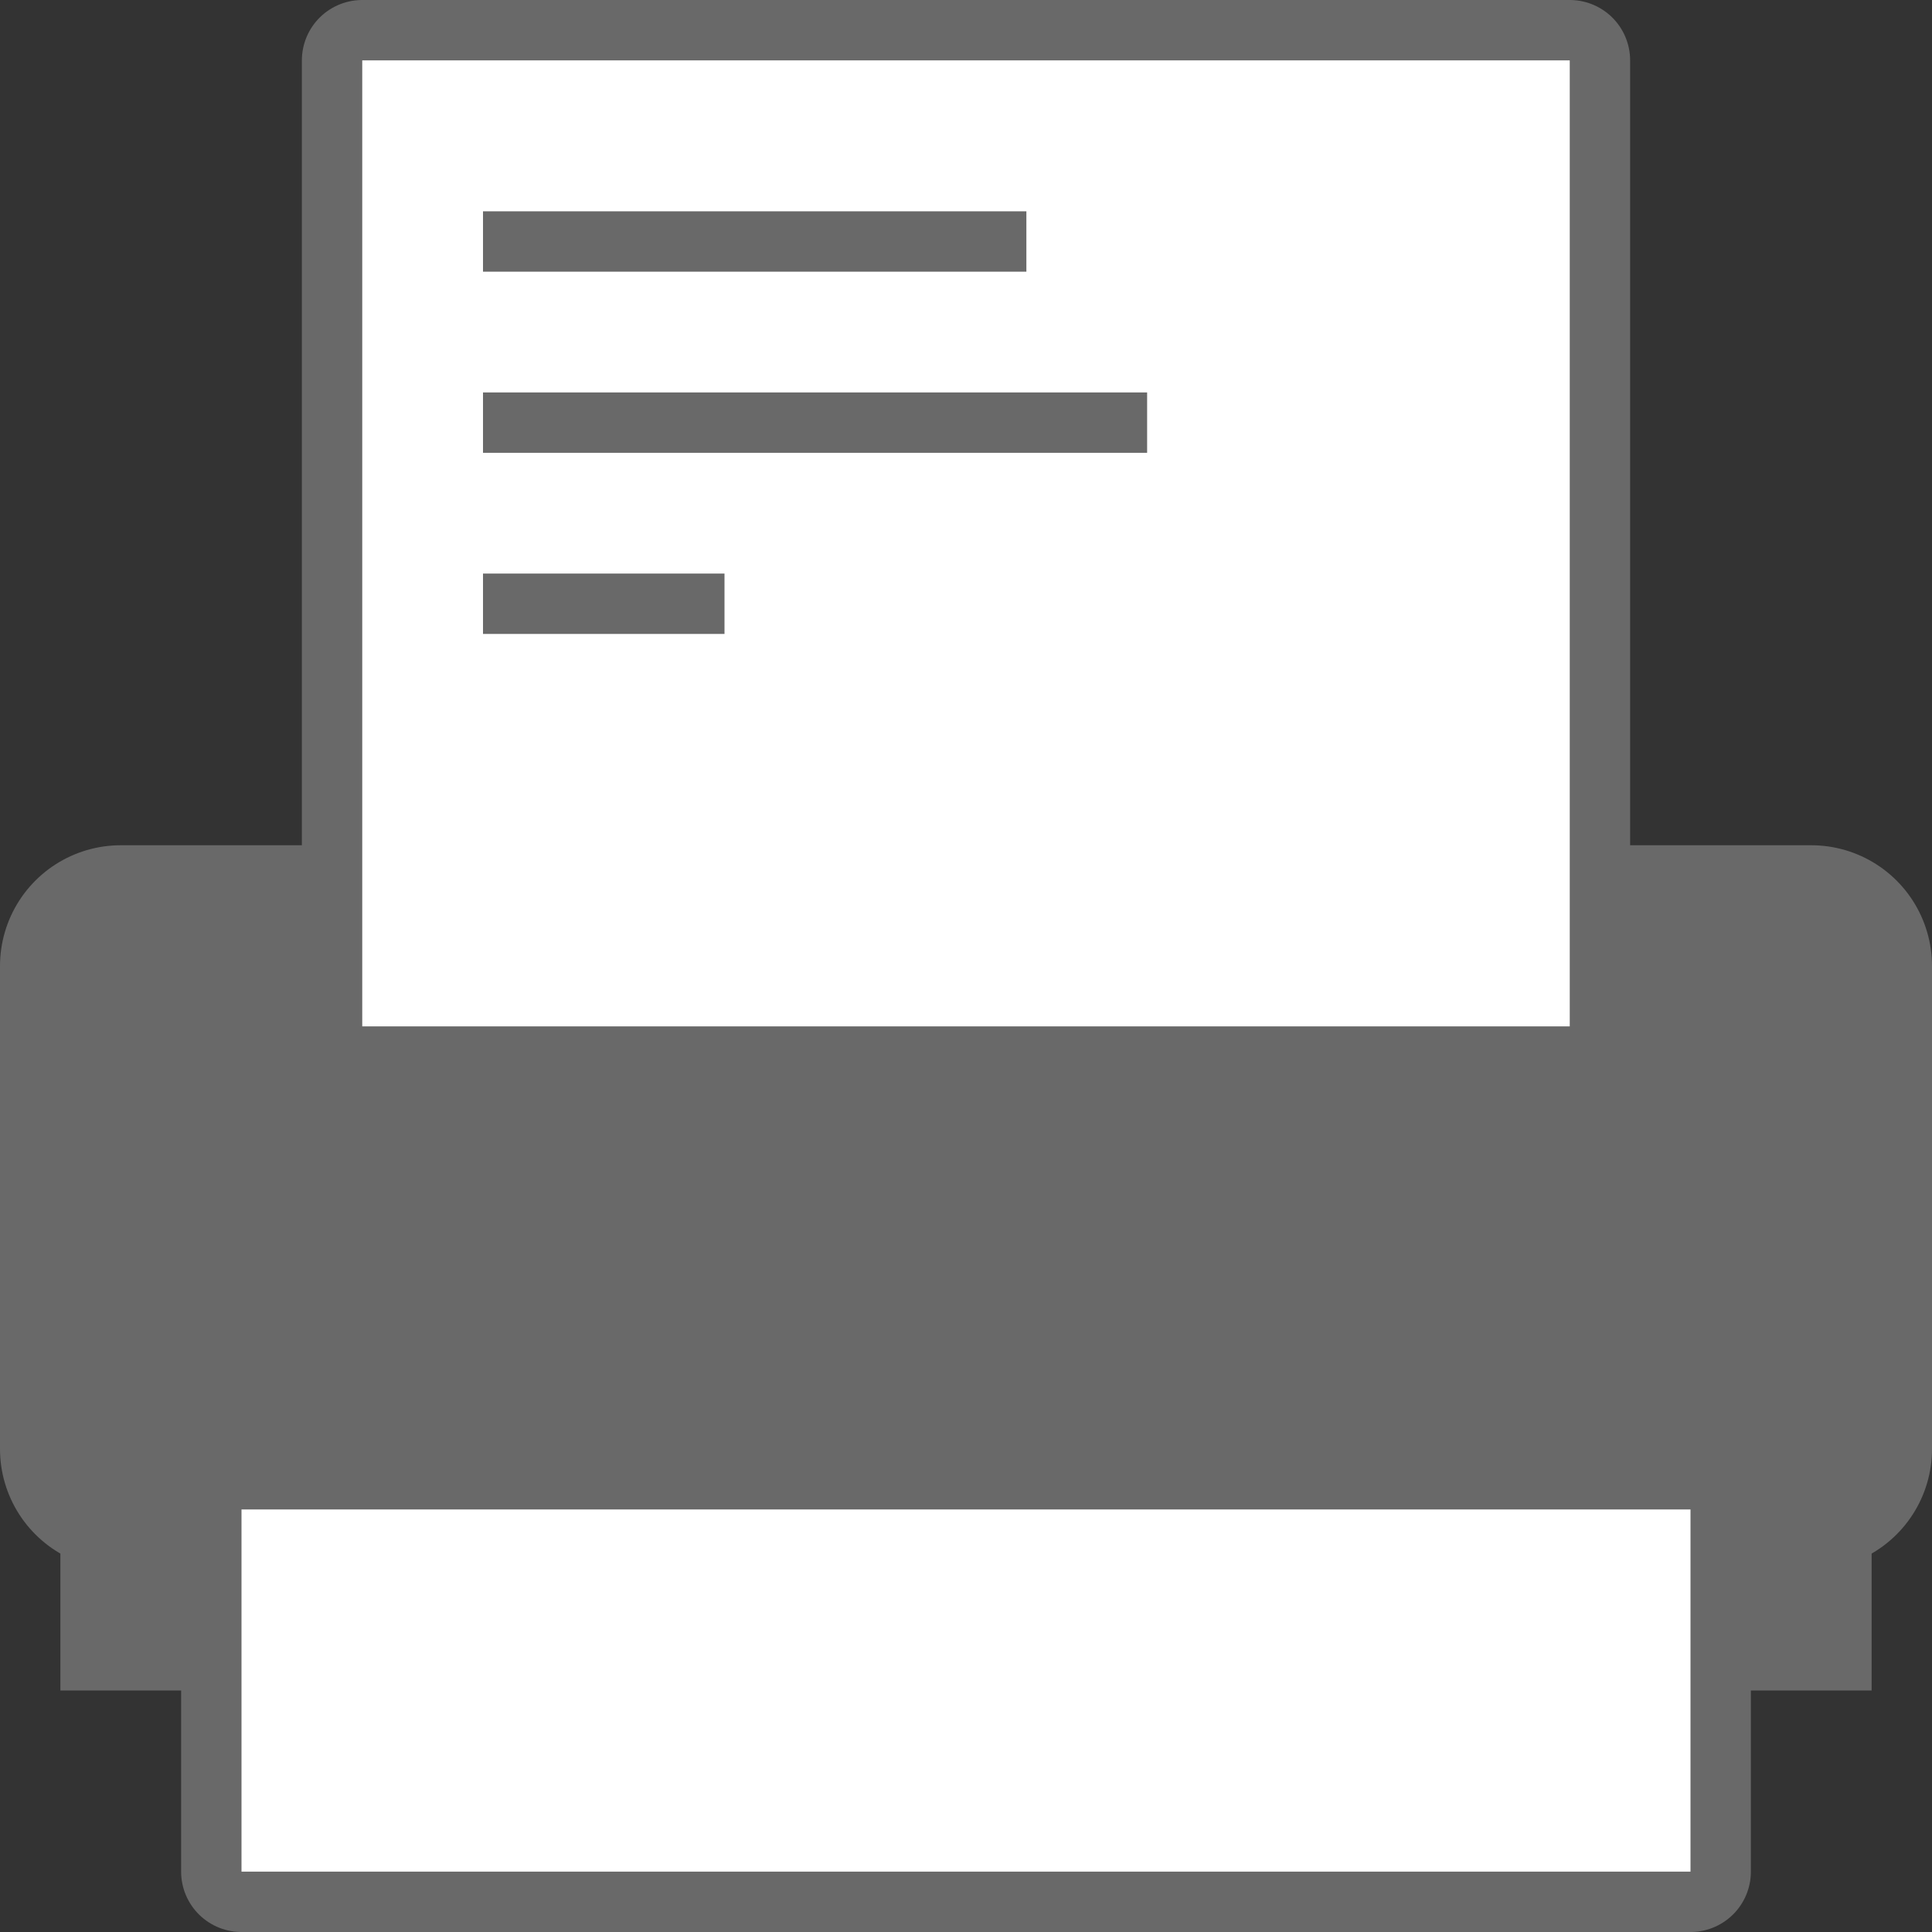 <?xml version="1.0" encoding="UTF-8"?>
<svg xmlns="http://www.w3.org/2000/svg" xmlns:xlink="http://www.w3.org/1999/xlink" width="32pt" height="32pt" viewBox="0 0 32 32" version="1.1">
<rect x="0" y="0" width="32" height="32" fill="#333333" stroke="none"/>
<g id="surface7190">
<path style="fill:none;stroke-width:4;stroke-linecap:butt;stroke-linejoin:round;stroke:rgb(41.176%,41.176%,41.176%);stroke-opacity:1;stroke-miterlimit:10;" d="M 2 16 L 30 16 L 30 24 L 2 24 Z M 2 16 "/>
<path style=" stroke:none;fill-rule:evenodd;fill:rgb(41.176%,41.176%,41.176%);fill-opacity:1;" d="M 1 16 L 31 16 L 31 28 L 1 28 Z M 1 16 "/>
<path style="fill:none;stroke-width:2;stroke-linecap:butt;stroke-linejoin:round;stroke:rgb(41.176%,41.176%,41.176%);stroke-opacity:1;stroke-miterlimit:10;" d="M 6 1 L 26 1 L 26 17 L 6 17 Z M 6 1 "/>
<path style=" stroke:none;fill-rule:evenodd;fill:rgb(100%,100%,100%);fill-opacity:1;" d="M 6 1 L 26 1 L 26 17 L 6 17 Z M 6 1 "/>
<path style="fill:none;stroke-width:1;stroke-linecap:butt;stroke-linejoin:miter;stroke:rgb(41.176%,41.176%,41.176%);stroke-opacity:1;stroke-miterlimit:10;" d="M 8 4 L 17 4 M 8 7 L 19 7 M 8 10 L 12 10 "/>
<path style="fill:none;stroke-width:2;stroke-linecap:butt;stroke-linejoin:round;stroke:rgb(41.176%,41.176%,41.176%);stroke-opacity:1;stroke-miterlimit:10;" d="M 4 25 L 28 25 L 28 31 L 4 31 Z M 4 25 "/>
<path style=" stroke:none;fill-rule:evenodd;fill:rgb(100%,100%,100%);fill-opacity:1;" d="M 4 25 L 28 25 L 28 31 L 4 31 Z M 4 25 "/>
<path style="fill:none;stroke-width:2;stroke-linecap:butt;stroke-linejoin:miter;stroke:rgb(41.176%,41.176%,41.176%);stroke-opacity:1;stroke-miterlimit:10;" d="M 2 24 L 30 24 "/>
</g>
</svg>
